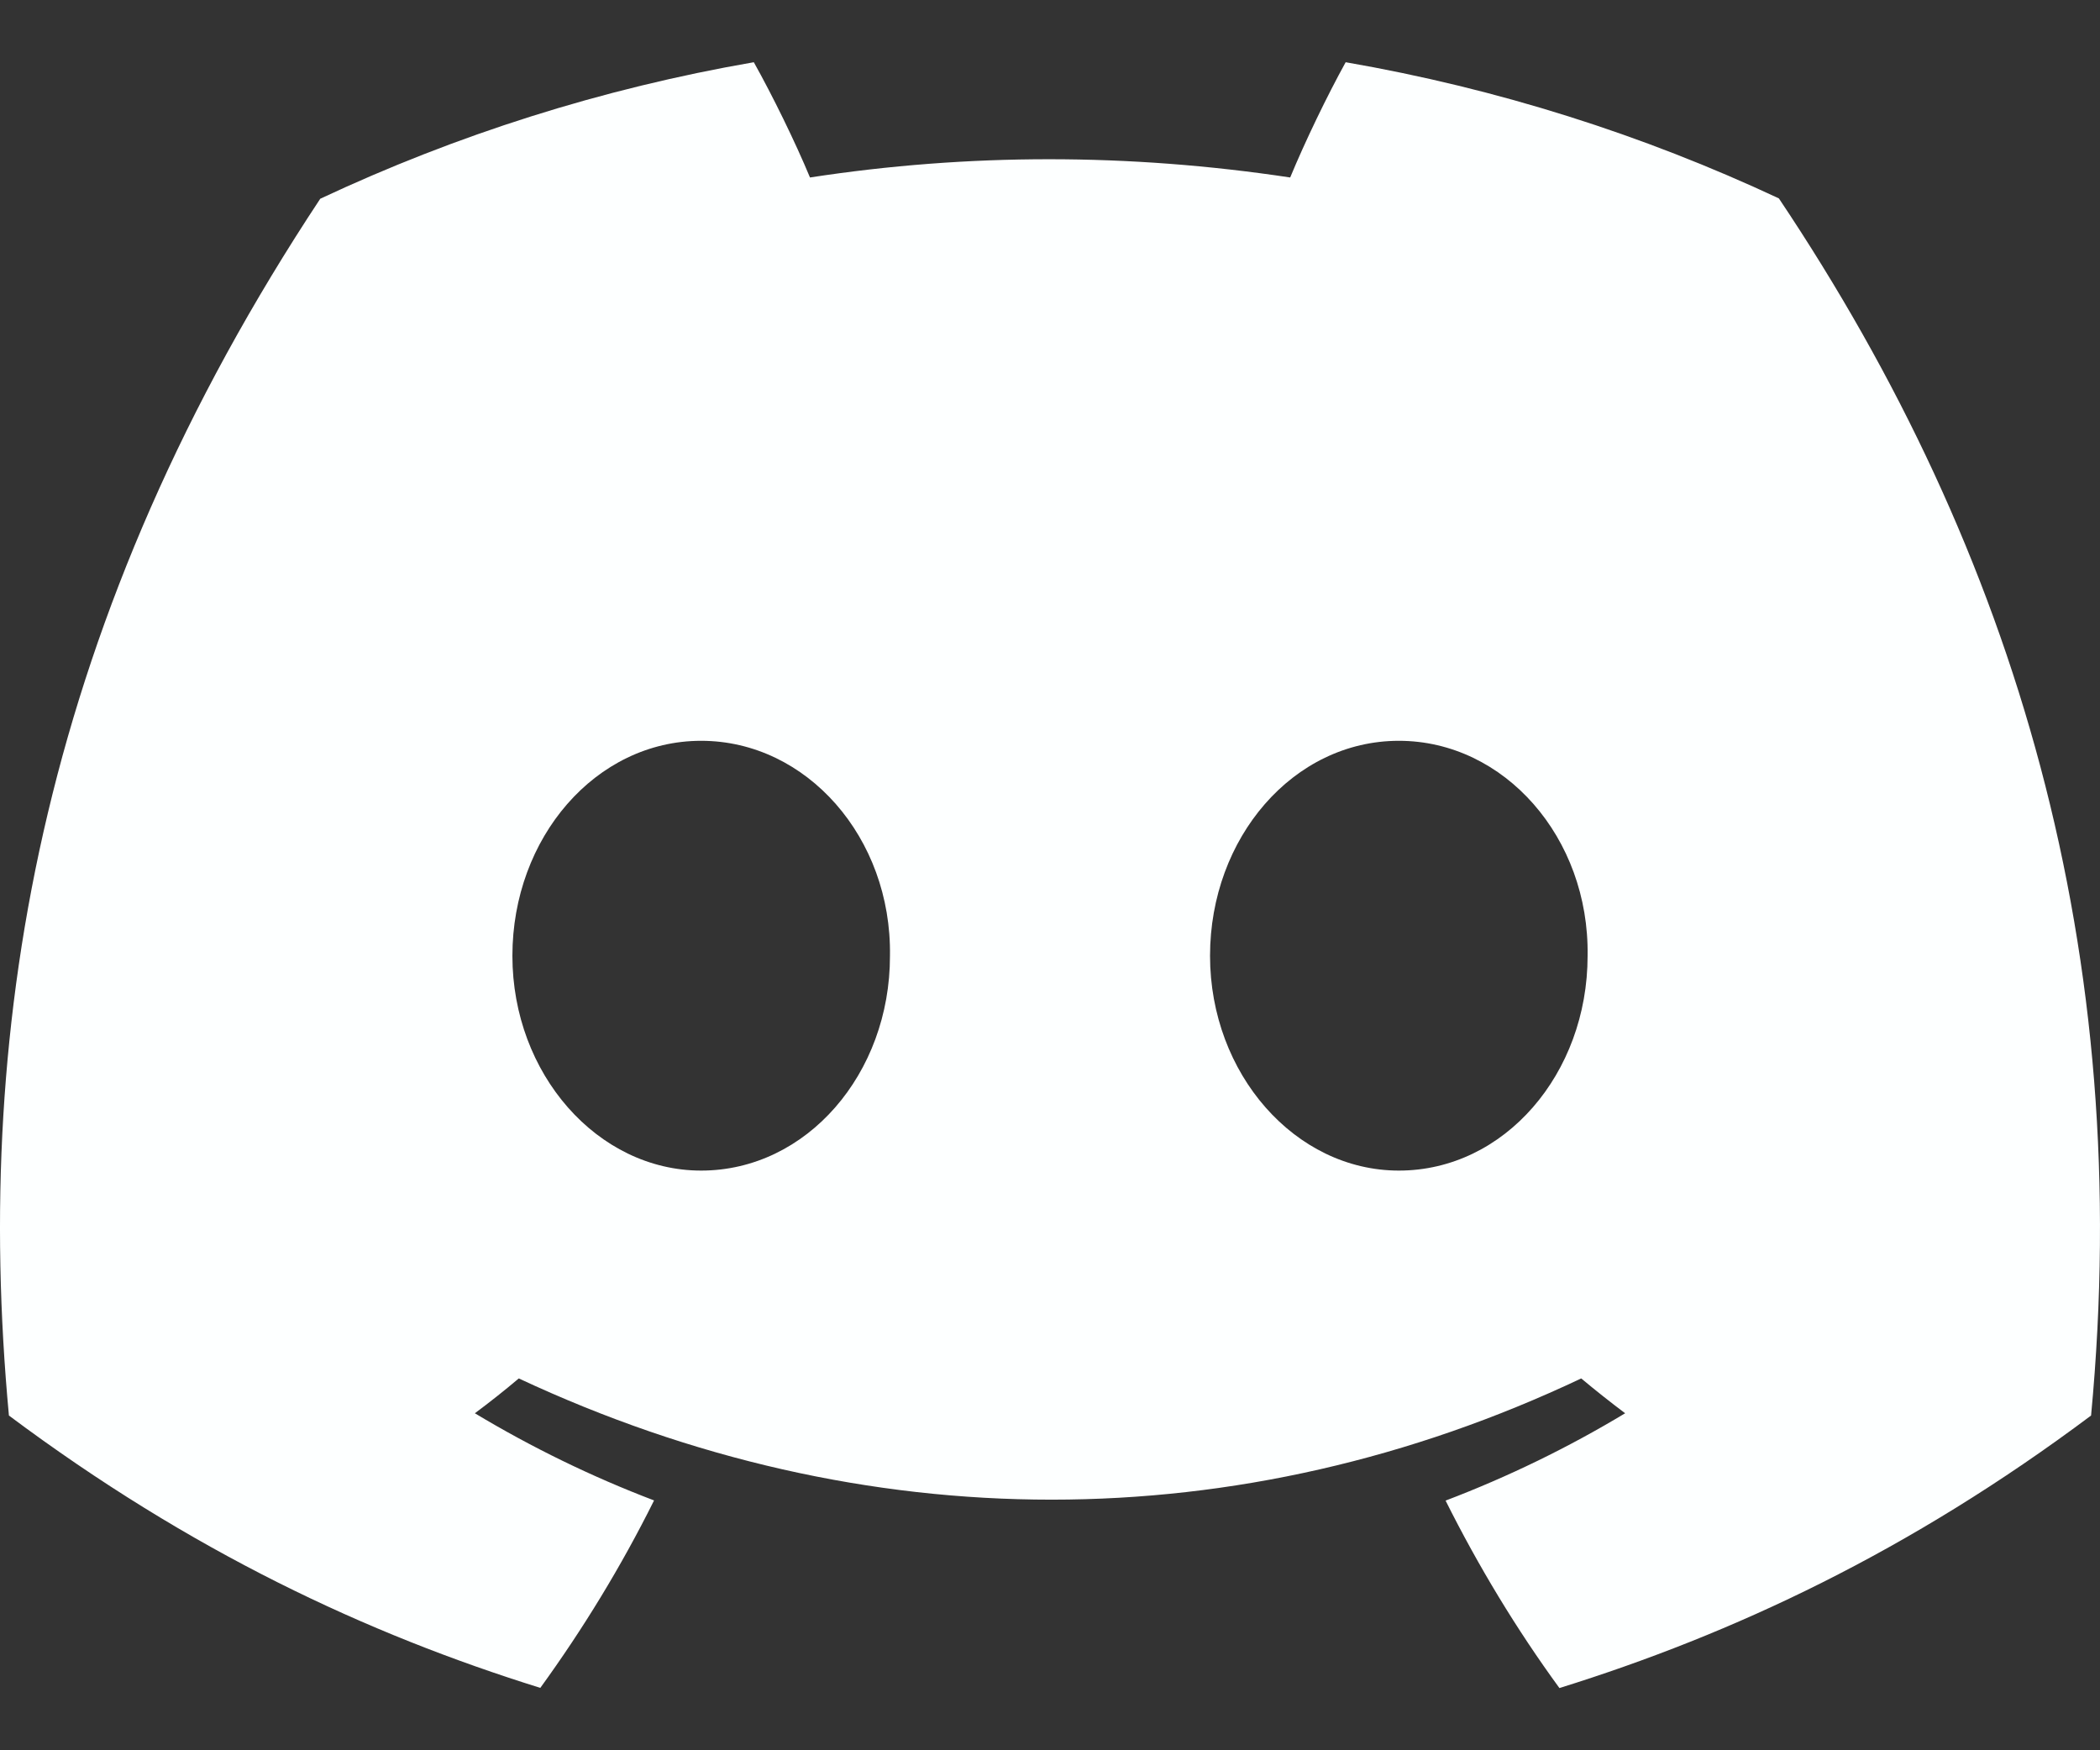 <svg width="24" height="20" viewBox="0 0 24 20" fill="none" xmlns="http://www.w3.org/2000/svg">
<rect x="0" y="0" width="24" height="20" fill="#333333" stroke="none"/>
<path d="M20.33 2.267C18.777 1.54 17.116 1.012 15.379 0.711C15.166 1.097 14.916 1.615 14.745 2.028C12.899 1.75 11.069 1.75 9.257 2.028C9.085 1.615 8.831 1.097 8.615 0.711C6.877 1.012 5.214 1.542 3.66 2.271C0.527 7.006 -0.323 11.623 0.102 16.175C2.18 17.728 4.194 18.67 6.175 19.287C6.663 18.614 7.1 17.899 7.475 17.145C6.76 16.873 6.075 16.538 5.427 16.149C5.599 16.021 5.767 15.888 5.929 15.751C9.878 17.598 14.169 17.598 18.071 15.751C18.235 15.888 18.403 16.021 18.573 16.149C17.924 16.54 17.236 16.875 16.521 17.147C16.897 17.899 17.331 18.616 17.822 19.289C19.804 18.672 21.82 17.73 23.898 16.175C24.396 10.899 23.047 6.323 20.33 2.267ZM8.013 13.376C6.828 13.376 5.856 12.269 5.856 10.922C5.856 9.574 6.807 8.465 8.013 8.465C9.219 8.465 10.192 9.572 10.171 10.922C10.173 12.269 9.219 13.376 8.013 13.376ZM15.987 13.376C14.801 13.376 13.829 12.269 13.829 10.922C13.829 9.574 14.78 8.465 15.987 8.465C17.193 8.465 18.165 9.572 18.144 10.922C18.144 12.269 17.193 13.376 15.987 13.376Z" fill="#FDFFFF"/>
</svg>

